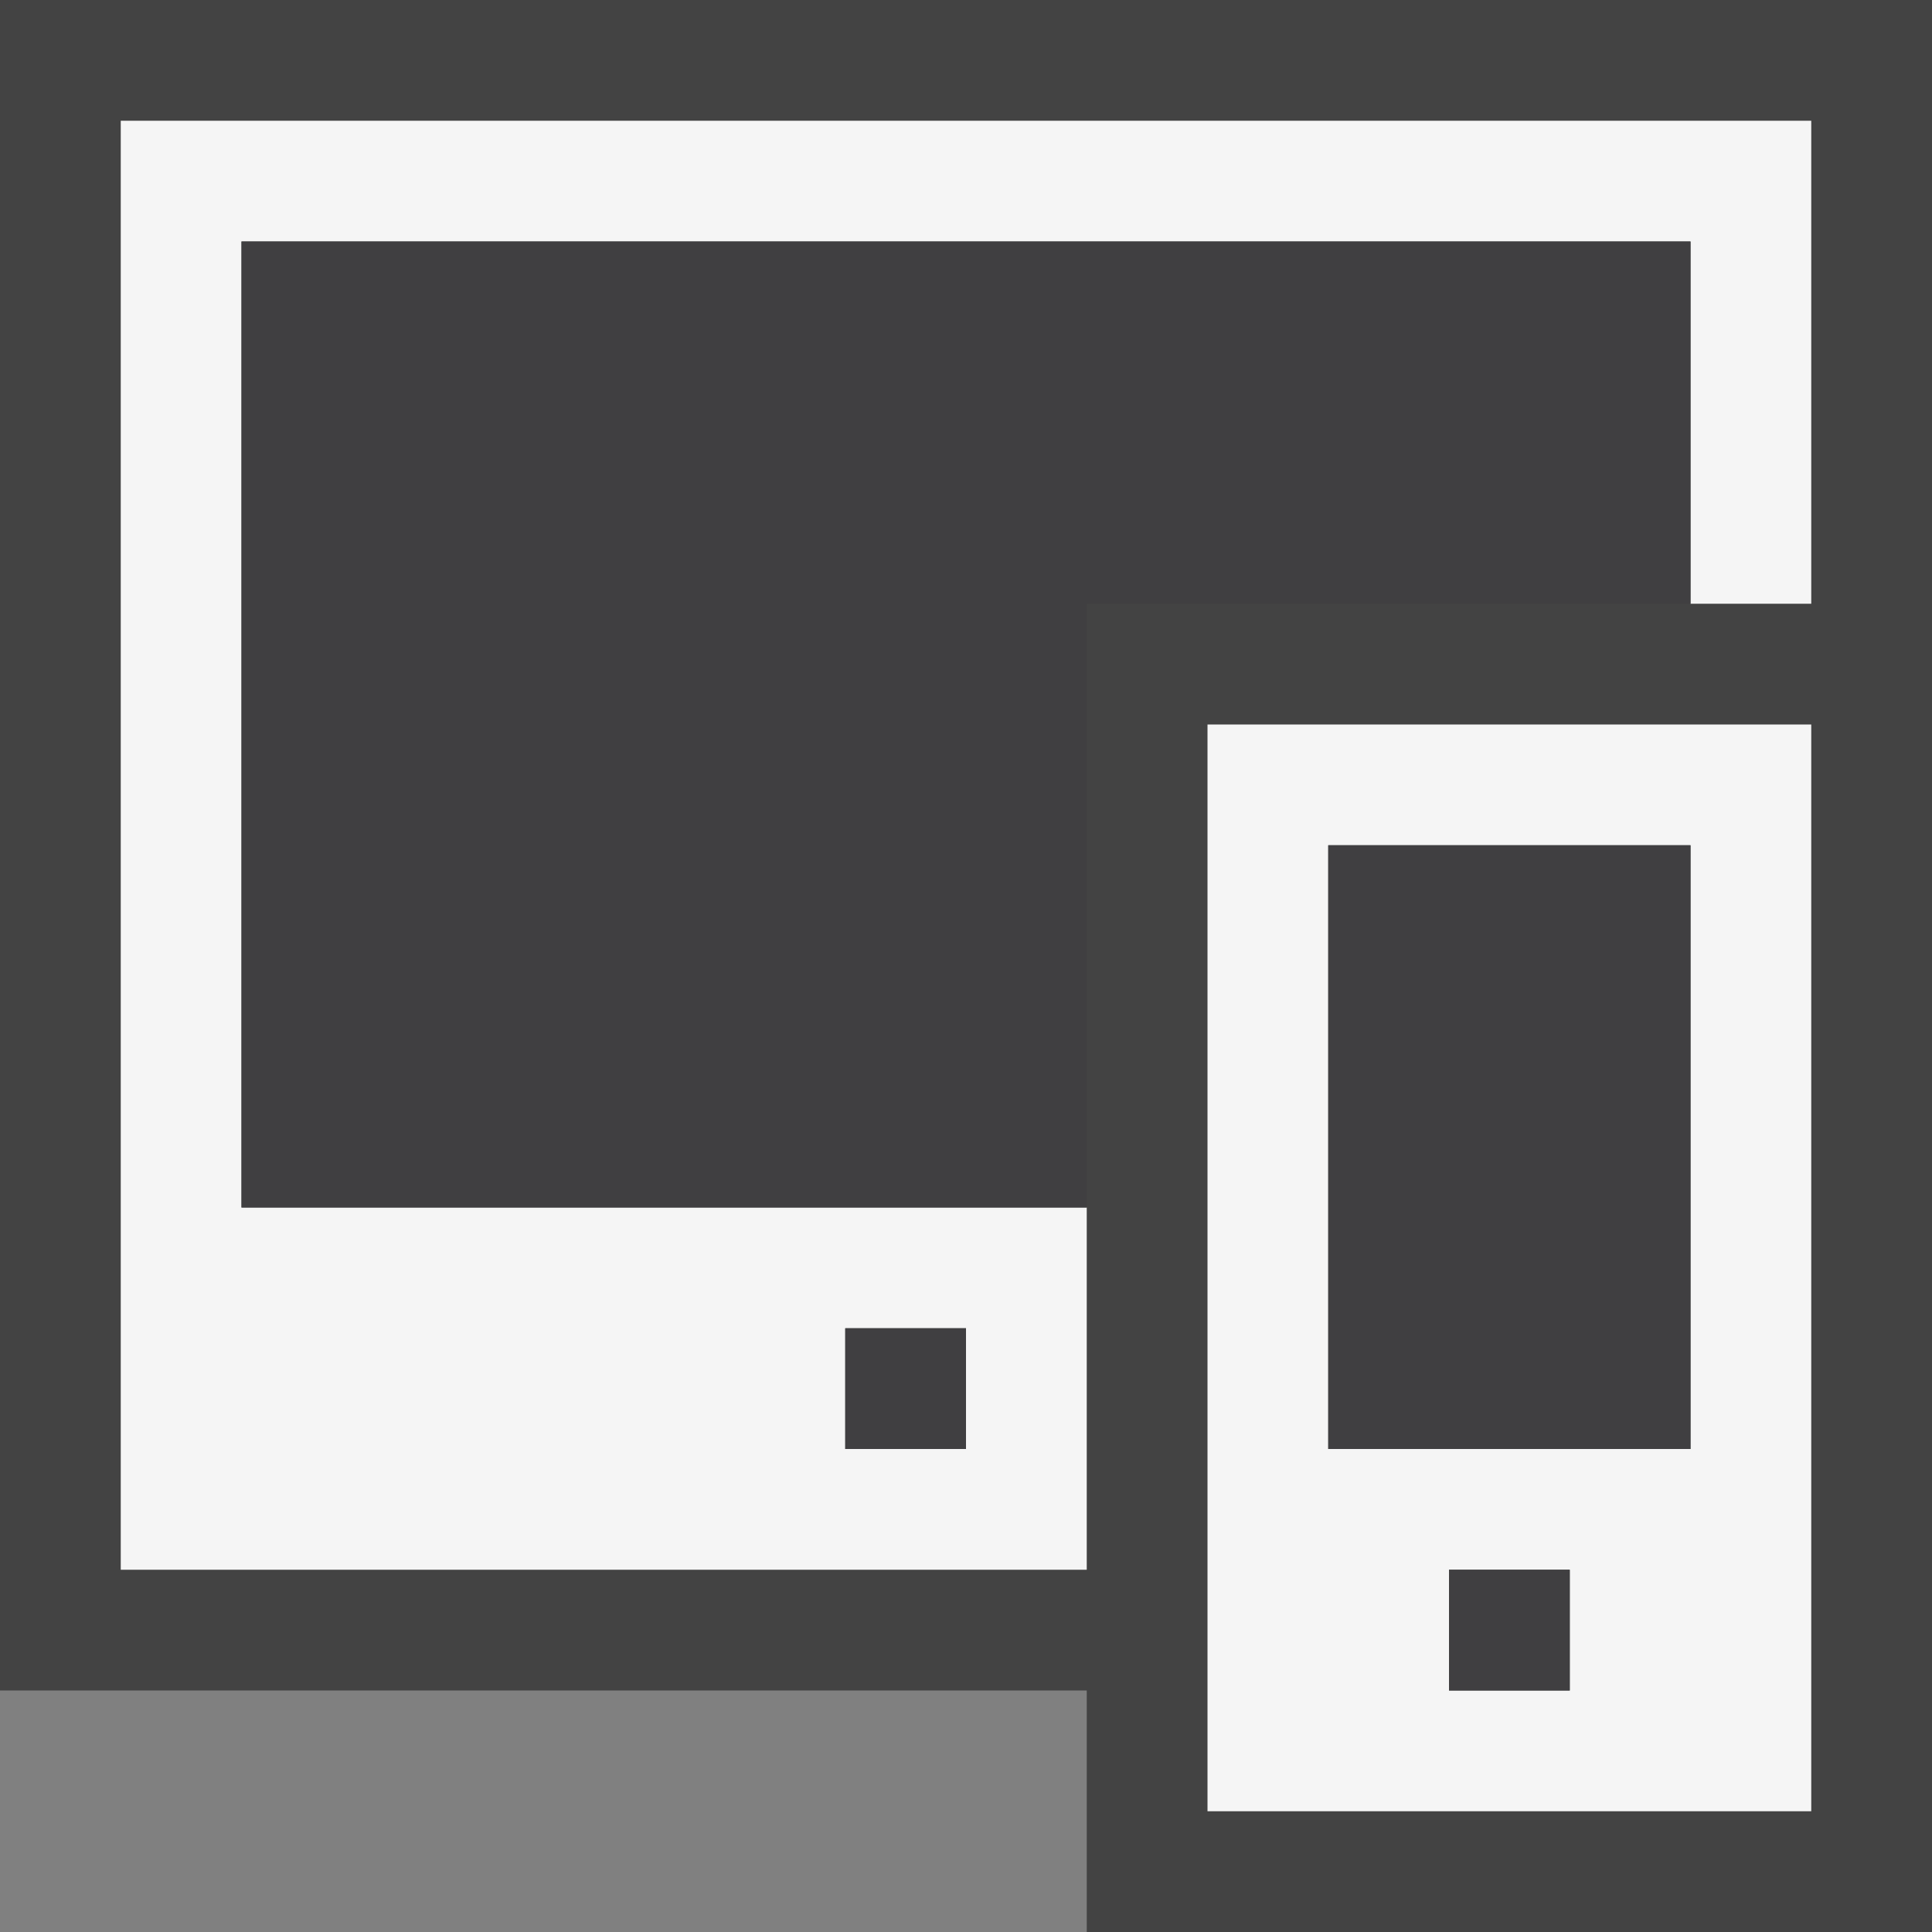 <svg xmlns="http://www.w3.org/2000/svg" viewBox="0 0 16 16"><rect x="0" y="0" width="16" height="16" fill="#808080" stroke="none"/><style>.st0{opacity:0}.st0,.st1{fill:#434343}.st2{fill:#f5f5f5}.st3{fill:#403F41}</style><g id="outline"><path class="st0" d="M0 0h16v16H0z"/><path class="st1" d="M0 0v14h9v2h7V0z"/></g><g id="icon_x5F_bg"><path class="st2" d="M10 6v9h5V6h-5zm3 8h-1v-1h1v1zm1-2h-3V7h3v5z"/><path class="st2" d="M1 1v12h8v-3H2V2h12v3h1V1H1zm6 10h1v1H7v-1z"/></g><g id="icon_x5F_fg"><path class="st3" d="M7 11h1v1H7zM2 2v8h7V5h5V2z"/><path class="st3" d="M11 7h3v5h-3zM12 13h1v1h-1z"/></g></svg>